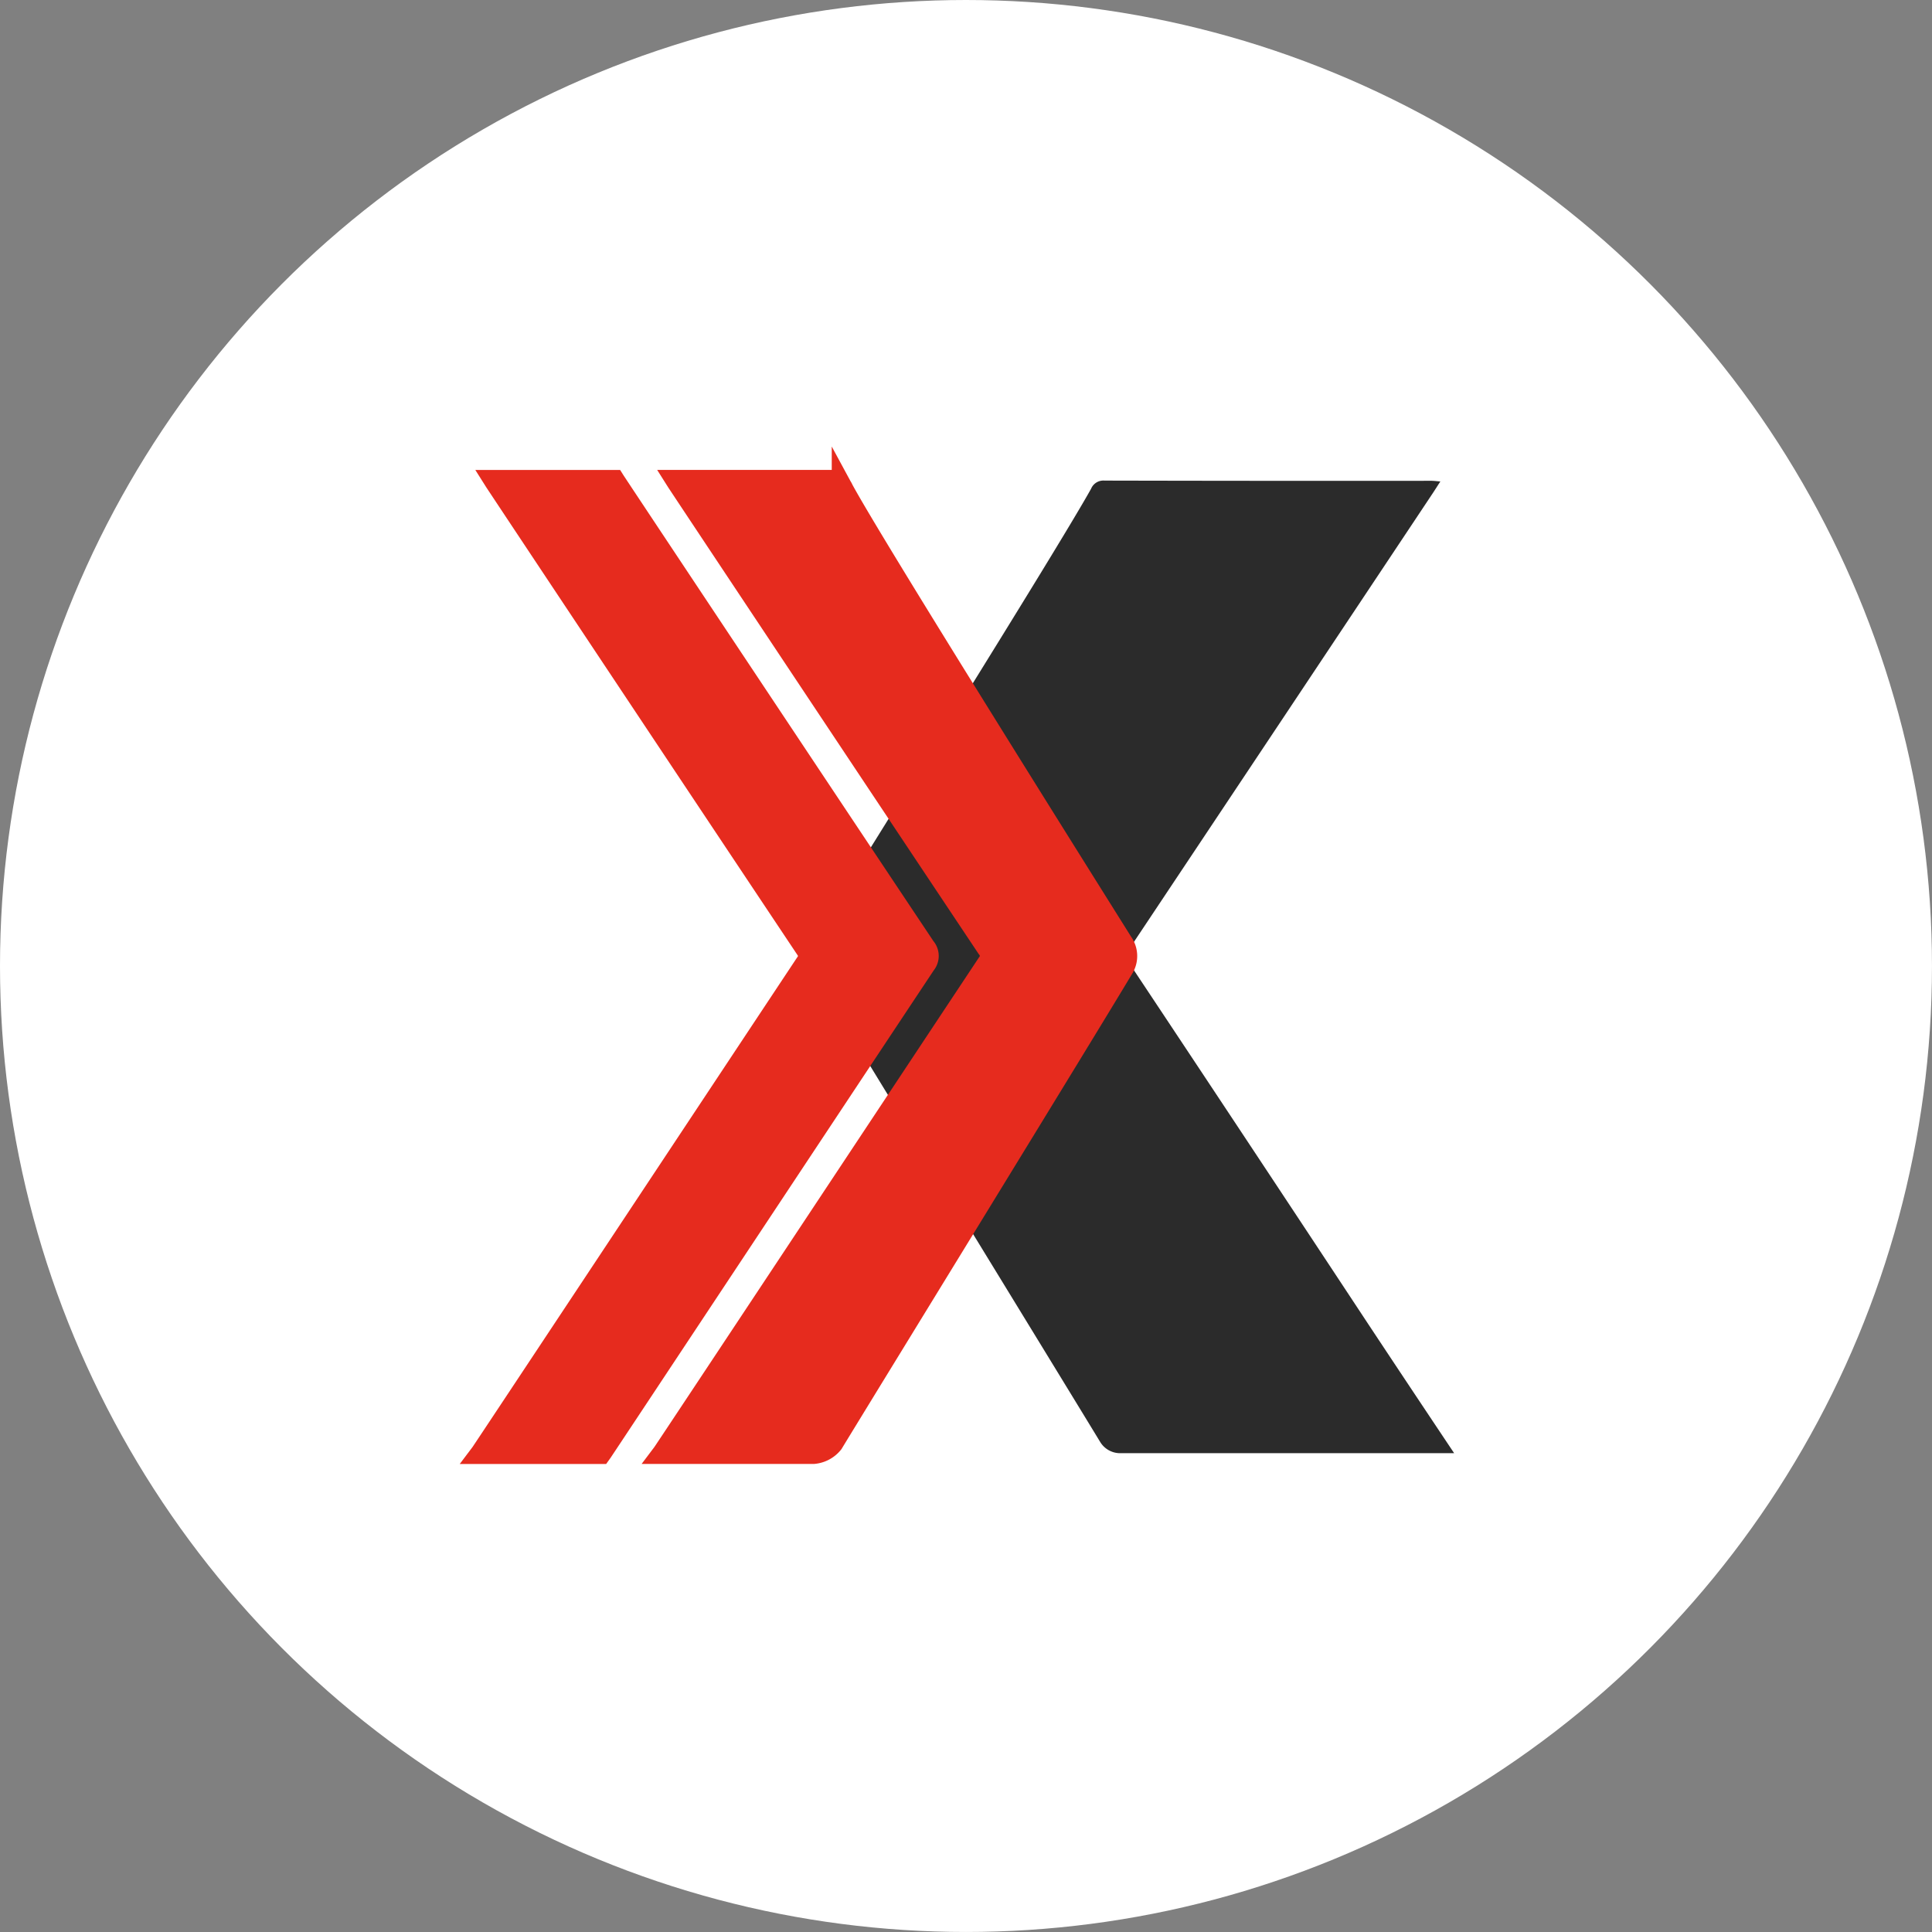 <svg xmlns="http://www.w3.org/2000/svg" width="88.755" height="88.755" viewBox="0 0 88.755 88.755">
  <rect x="0" y="0" width="88.755" height="88.755" fill="#808080" stroke="none"/>
  <g id="Symbol_39_1" data-name="Symbol 39 – 1" transform="translate(-8554.866 -1851.123)">
    <g id="Group_1190" data-name="Group 1190" transform="translate(8554.866 1851.123)">
      <circle id="Ellipse_33" data-name="Ellipse 33" cx="44.377" cy="44.377" r="44.377" transform="translate(0)" fill="#fff"/>
      <g id="Group_1186" data-name="Group 1186" transform="translate(22.124 22.081)">
        <g id="Layer_4" transform="translate(15.014 0)">
          <path id="Path_23" data-name="Path 23" d="M867.374,120.472c2.041-3.331,11.169-17.874,12.8-20.8a.61.61,0,0,1,.614-.375q7.508.017,15.014.01c.122,0,.245.017.417.031-.13.2-.224.349-.323.5q-6.937,10.424-13.881,20.842a.679.679,0,0,0-.013.9q5.459,8.211,10.888,16.442,1.974,2.982,3.963,5.956H881.5a1.072,1.072,0,0,1-.914-.526c-1.857-3.055-11.315-18.488-13.177-21.551A1.354,1.354,0,0,1,867.374,120.472Z" transform="translate(-867.188 -99.3)" fill="#2b2b2b"/>
        </g>
        <g id="Layer_12" transform="translate(8.354 0.008)">
          <path id="Path_24" data-name="Path 24" d="M516.665,143.9c1.784-2.931,11.54-18.8,13.375-21.873a1.051,1.051,0,0,0-.075-1.112c-2-3.189-11.4-18.17-12.833-20.817a.647.647,0,0,0-.524-.4c-3.71,0-6.966,0-7.09,0,.126.2,9.609,14.464,14.268,21.444a.572.572,0,0,1,.013.749c-4.892,7.378-14.818,22.364-14.9,22.473h6.895A1.255,1.255,0,0,0,516.665,143.9Z" transform="translate(-508.9 -99.7)" fill="#e62b1e" stroke="#e62b1e" stroke-miterlimit="10" stroke-width="1"/>
        </g>
        <g id="Layer_10" transform="translate(0 0.008)">
          <g id="Group_985" data-name="Group 985" transform="translate(0 0)">
            <path id="Path_25" data-name="Path 25" d="M86.855,121.144C82.2,114.17,72.727,99.921,72.588,99.7h-5.47c.126.2,9.609,14.464,14.267,21.444a.572.572,0,0,1,.013.749c-4.892,7.378-14.818,22.364-14.9,22.473h5.47c.078-.107,10-15.095,14.9-22.473A.574.574,0,0,0,86.855,121.144Z" transform="translate(-66.5 -99.7)" fill="#e62b1e" stroke="#e62b1e" stroke-miterlimit="10" stroke-width="1"/>
          </g>
        </g>
      </g>
    </g>
  </g>
</svg>
